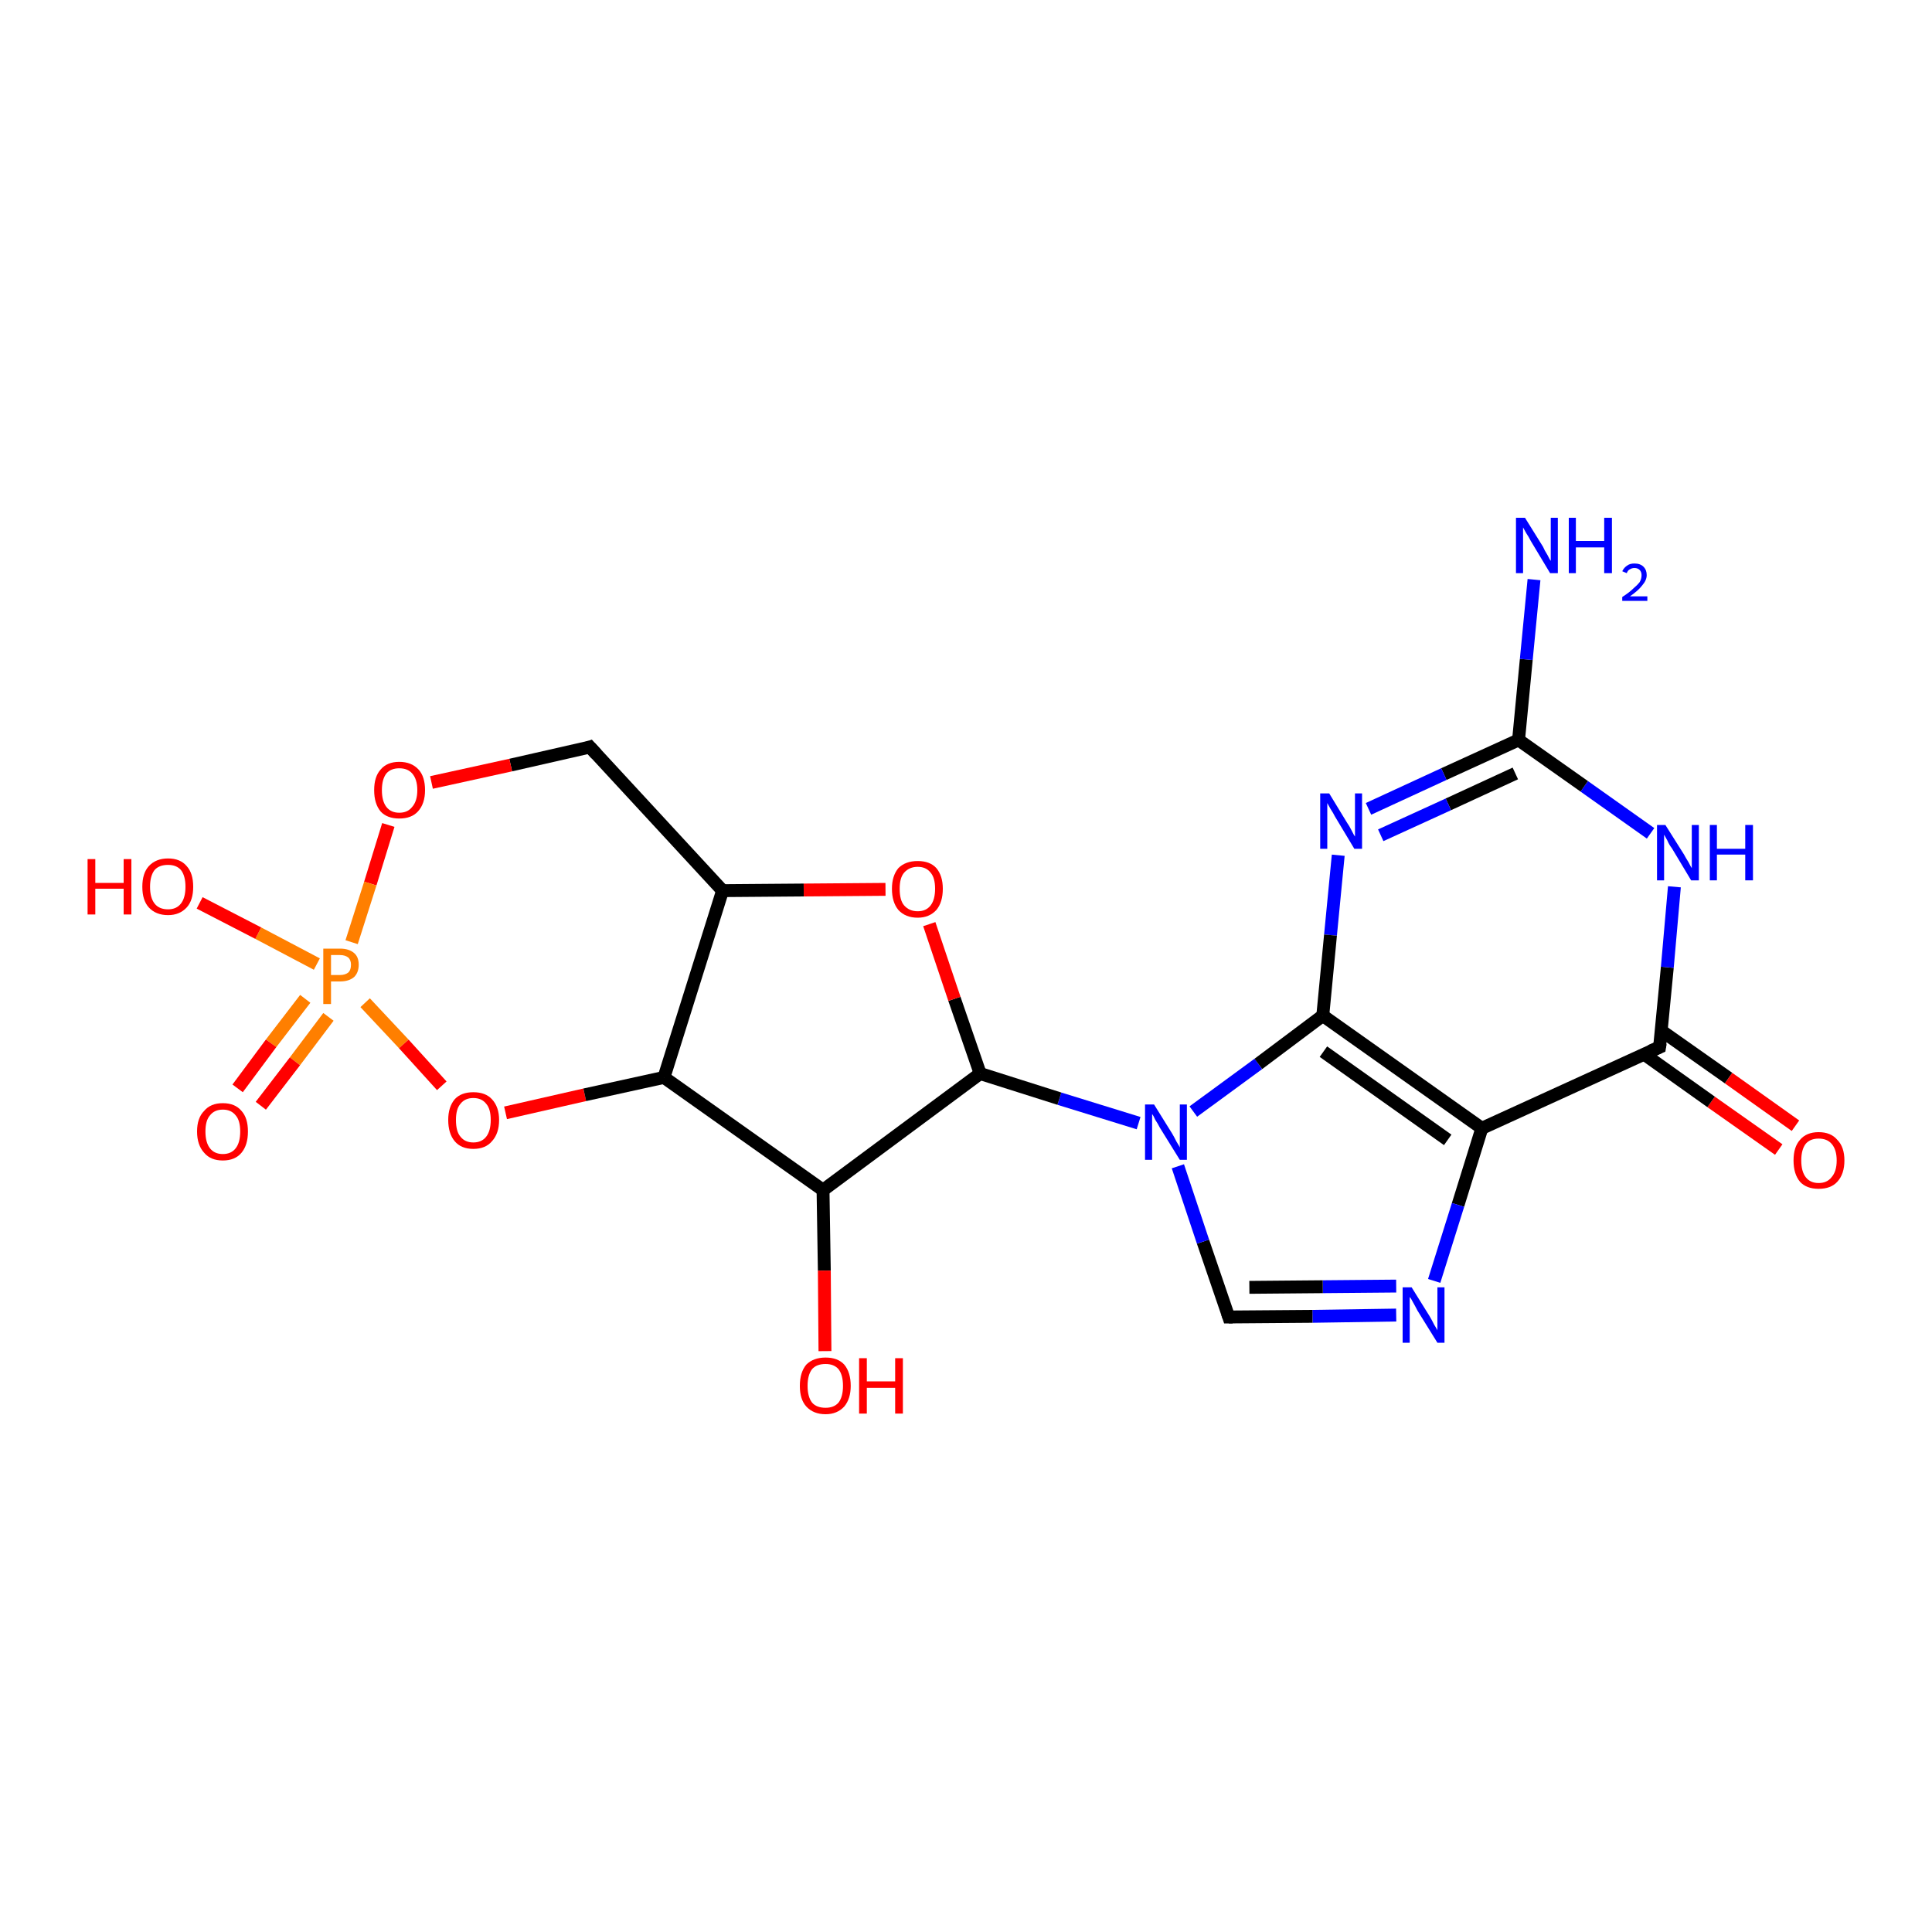 <?xml version='1.0' encoding='iso-8859-1'?>
<svg version='1.1' baseProfile='full'
              xmlns='http://www.w3.org/2000/svg'
                      xmlns:rdkit='http://www.rdkit.org/xml'
                      xmlns:xlink='http://www.w3.org/1999/xlink'
                  xml:space='preserve'
width='300px' height='300px' viewBox='0 0 300 300'>
<!-- END OF HEADER -->
<rect style='opacity:1.0;fill:#FFFFFF;stroke:none' width='300.0' height='300.0' x='0.0' y='0.0'> </rect>
<path class='bond-0 atom-0 atom-1' d='M 276.2,178.5 L 265.7,171.1' style='fill:none;fill-rule:evenodd;stroke:#FF0000;stroke-width:2.0px;stroke-linecap:butt;stroke-linejoin:miter;stroke-opacity:1' />
<path class='bond-0 atom-0 atom-1' d='M 265.7,171.1 L 255.3,163.7' style='fill:none;fill-rule:evenodd;stroke:#000000;stroke-width:2.0px;stroke-linecap:butt;stroke-linejoin:miter;stroke-opacity:1' />
<path class='bond-0 atom-0 atom-1' d='M 278.8,174.8 L 268.4,167.4' style='fill:none;fill-rule:evenodd;stroke:#FF0000;stroke-width:2.0px;stroke-linecap:butt;stroke-linejoin:miter;stroke-opacity:1' />
<path class='bond-0 atom-0 atom-1' d='M 268.4,167.4 L 257.9,160.0' style='fill:none;fill-rule:evenodd;stroke:#000000;stroke-width:2.0px;stroke-linecap:butt;stroke-linejoin:miter;stroke-opacity:1' />
<path class='bond-1 atom-1 atom-2' d='M 257.7,162.6 L 258.9,150.2' style='fill:none;fill-rule:evenodd;stroke:#000000;stroke-width:2.0px;stroke-linecap:butt;stroke-linejoin:miter;stroke-opacity:1' />
<path class='bond-1 atom-1 atom-2' d='M 258.9,150.2 L 260.0,137.7' style='fill:none;fill-rule:evenodd;stroke:#0000FF;stroke-width:2.0px;stroke-linecap:butt;stroke-linejoin:miter;stroke-opacity:1' />
<path class='bond-2 atom-2 atom-3' d='M 256.3,129.4 L 246.0,122.1' style='fill:none;fill-rule:evenodd;stroke:#0000FF;stroke-width:2.0px;stroke-linecap:butt;stroke-linejoin:miter;stroke-opacity:1' />
<path class='bond-2 atom-2 atom-3' d='M 246.0,122.1 L 235.8,114.9' style='fill:none;fill-rule:evenodd;stroke:#000000;stroke-width:2.0px;stroke-linecap:butt;stroke-linejoin:miter;stroke-opacity:1' />
<path class='bond-3 atom-3 atom-4' d='M 235.8,114.9 L 224.2,120.2' style='fill:none;fill-rule:evenodd;stroke:#000000;stroke-width:2.0px;stroke-linecap:butt;stroke-linejoin:miter;stroke-opacity:1' />
<path class='bond-3 atom-3 atom-4' d='M 224.2,120.2 L 212.5,125.6' style='fill:none;fill-rule:evenodd;stroke:#0000FF;stroke-width:2.0px;stroke-linecap:butt;stroke-linejoin:miter;stroke-opacity:1' />
<path class='bond-3 atom-3 atom-4' d='M 235.3,120.1 L 224.9,124.9' style='fill:none;fill-rule:evenodd;stroke:#000000;stroke-width:2.0px;stroke-linecap:butt;stroke-linejoin:miter;stroke-opacity:1' />
<path class='bond-3 atom-3 atom-4' d='M 224.9,124.9 L 214.4,129.7' style='fill:none;fill-rule:evenodd;stroke:#0000FF;stroke-width:2.0px;stroke-linecap:butt;stroke-linejoin:miter;stroke-opacity:1' />
<path class='bond-4 atom-4 atom-5' d='M 207.8,132.8 L 206.6,145.2' style='fill:none;fill-rule:evenodd;stroke:#0000FF;stroke-width:2.0px;stroke-linecap:butt;stroke-linejoin:miter;stroke-opacity:1' />
<path class='bond-4 atom-4 atom-5' d='M 206.6,145.2 L 205.4,157.7' style='fill:none;fill-rule:evenodd;stroke:#000000;stroke-width:2.0px;stroke-linecap:butt;stroke-linejoin:miter;stroke-opacity:1' />
<path class='bond-5 atom-5 atom-6' d='M 205.4,157.7 L 230.1,175.2' style='fill:none;fill-rule:evenodd;stroke:#000000;stroke-width:2.0px;stroke-linecap:butt;stroke-linejoin:miter;stroke-opacity:1' />
<path class='bond-5 atom-5 atom-6' d='M 205.5,163.3 L 224.8,177.0' style='fill:none;fill-rule:evenodd;stroke:#000000;stroke-width:2.0px;stroke-linecap:butt;stroke-linejoin:miter;stroke-opacity:1' />
<path class='bond-6 atom-6 atom-7' d='M 230.1,175.2 L 226.4,187.1' style='fill:none;fill-rule:evenodd;stroke:#000000;stroke-width:2.0px;stroke-linecap:butt;stroke-linejoin:miter;stroke-opacity:1' />
<path class='bond-6 atom-6 atom-7' d='M 226.4,187.1 L 222.7,198.9' style='fill:none;fill-rule:evenodd;stroke:#0000FF;stroke-width:2.0px;stroke-linecap:butt;stroke-linejoin:miter;stroke-opacity:1' />
<path class='bond-7 atom-7 atom-8' d='M 216.8,204.2 L 203.8,204.4' style='fill:none;fill-rule:evenodd;stroke:#0000FF;stroke-width:2.0px;stroke-linecap:butt;stroke-linejoin:miter;stroke-opacity:1' />
<path class='bond-7 atom-7 atom-8' d='M 203.8,204.4 L 190.8,204.5' style='fill:none;fill-rule:evenodd;stroke:#000000;stroke-width:2.0px;stroke-linecap:butt;stroke-linejoin:miter;stroke-opacity:1' />
<path class='bond-7 atom-7 atom-8' d='M 216.8,199.7 L 205.4,199.8' style='fill:none;fill-rule:evenodd;stroke:#0000FF;stroke-width:2.0px;stroke-linecap:butt;stroke-linejoin:miter;stroke-opacity:1' />
<path class='bond-7 atom-7 atom-8' d='M 205.4,199.8 L 194.0,199.9' style='fill:none;fill-rule:evenodd;stroke:#000000;stroke-width:2.0px;stroke-linecap:butt;stroke-linejoin:miter;stroke-opacity:1' />
<path class='bond-8 atom-8 atom-9' d='M 190.8,204.5 L 186.8,192.8' style='fill:none;fill-rule:evenodd;stroke:#000000;stroke-width:2.0px;stroke-linecap:butt;stroke-linejoin:miter;stroke-opacity:1' />
<path class='bond-8 atom-8 atom-9' d='M 186.8,192.8 L 182.9,181.1' style='fill:none;fill-rule:evenodd;stroke:#0000FF;stroke-width:2.0px;stroke-linecap:butt;stroke-linejoin:miter;stroke-opacity:1' />
<path class='bond-9 atom-9 atom-10' d='M 176.8,174.4 L 164.5,170.6' style='fill:none;fill-rule:evenodd;stroke:#0000FF;stroke-width:2.0px;stroke-linecap:butt;stroke-linejoin:miter;stroke-opacity:1' />
<path class='bond-9 atom-9 atom-10' d='M 164.5,170.6 L 152.2,166.7' style='fill:none;fill-rule:evenodd;stroke:#000000;stroke-width:2.0px;stroke-linecap:butt;stroke-linejoin:miter;stroke-opacity:1' />
<path class='bond-10 atom-10 atom-11' d='M 152.2,166.7 L 148.2,155.1' style='fill:none;fill-rule:evenodd;stroke:#000000;stroke-width:2.0px;stroke-linecap:butt;stroke-linejoin:miter;stroke-opacity:1' />
<path class='bond-10 atom-10 atom-11' d='M 148.2,155.1 L 144.3,143.5' style='fill:none;fill-rule:evenodd;stroke:#FF0000;stroke-width:2.0px;stroke-linecap:butt;stroke-linejoin:miter;stroke-opacity:1' />
<path class='bond-11 atom-11 atom-12' d='M 137.5,138.1 L 124.8,138.2' style='fill:none;fill-rule:evenodd;stroke:#FF0000;stroke-width:2.0px;stroke-linecap:butt;stroke-linejoin:miter;stroke-opacity:1' />
<path class='bond-11 atom-11 atom-12' d='M 124.8,138.2 L 112.2,138.3' style='fill:none;fill-rule:evenodd;stroke:#000000;stroke-width:2.0px;stroke-linecap:butt;stroke-linejoin:miter;stroke-opacity:1' />
<path class='bond-12 atom-12 atom-13' d='M 112.2,138.3 L 91.6,116.0' style='fill:none;fill-rule:evenodd;stroke:#000000;stroke-width:2.0px;stroke-linecap:butt;stroke-linejoin:miter;stroke-opacity:1' />
<path class='bond-13 atom-13 atom-14' d='M 91.6,116.0 L 79.3,118.8' style='fill:none;fill-rule:evenodd;stroke:#000000;stroke-width:2.0px;stroke-linecap:butt;stroke-linejoin:miter;stroke-opacity:1' />
<path class='bond-13 atom-13 atom-14' d='M 79.3,118.8 L 67.0,121.5' style='fill:none;fill-rule:evenodd;stroke:#FF0000;stroke-width:2.0px;stroke-linecap:butt;stroke-linejoin:miter;stroke-opacity:1' />
<path class='bond-14 atom-14 atom-15' d='M 60.3,128.1 L 57.5,137.2' style='fill:none;fill-rule:evenodd;stroke:#FF0000;stroke-width:2.0px;stroke-linecap:butt;stroke-linejoin:miter;stroke-opacity:1' />
<path class='bond-14 atom-14 atom-15' d='M 57.5,137.2 L 54.6,146.3' style='fill:none;fill-rule:evenodd;stroke:#FF7F00;stroke-width:2.0px;stroke-linecap:butt;stroke-linejoin:miter;stroke-opacity:1' />
<path class='bond-15 atom-15 atom-16' d='M 47.4,155.1 L 42.1,162.0' style='fill:none;fill-rule:evenodd;stroke:#FF7F00;stroke-width:2.0px;stroke-linecap:butt;stroke-linejoin:miter;stroke-opacity:1' />
<path class='bond-15 atom-15 atom-16' d='M 42.1,162.0 L 36.9,169.0' style='fill:none;fill-rule:evenodd;stroke:#FF0000;stroke-width:2.0px;stroke-linecap:butt;stroke-linejoin:miter;stroke-opacity:1' />
<path class='bond-15 atom-15 atom-16' d='M 51.0,157.9 L 45.8,164.8' style='fill:none;fill-rule:evenodd;stroke:#FF7F00;stroke-width:2.0px;stroke-linecap:butt;stroke-linejoin:miter;stroke-opacity:1' />
<path class='bond-15 atom-15 atom-16' d='M 45.8,164.8 L 40.5,171.7' style='fill:none;fill-rule:evenodd;stroke:#FF0000;stroke-width:2.0px;stroke-linecap:butt;stroke-linejoin:miter;stroke-opacity:1' />
<path class='bond-16 atom-15 atom-17' d='M 56.7,155.7 L 62.7,162.1' style='fill:none;fill-rule:evenodd;stroke:#FF7F00;stroke-width:2.0px;stroke-linecap:butt;stroke-linejoin:miter;stroke-opacity:1' />
<path class='bond-16 atom-15 atom-17' d='M 62.7,162.1 L 68.6,168.6' style='fill:none;fill-rule:evenodd;stroke:#FF0000;stroke-width:2.0px;stroke-linecap:butt;stroke-linejoin:miter;stroke-opacity:1' />
<path class='bond-17 atom-17 atom-18' d='M 78.5,172.8 L 90.8,170.0' style='fill:none;fill-rule:evenodd;stroke:#FF0000;stroke-width:2.0px;stroke-linecap:butt;stroke-linejoin:miter;stroke-opacity:1' />
<path class='bond-17 atom-17 atom-18' d='M 90.8,170.0 L 103.1,167.3' style='fill:none;fill-rule:evenodd;stroke:#000000;stroke-width:2.0px;stroke-linecap:butt;stroke-linejoin:miter;stroke-opacity:1' />
<path class='bond-18 atom-18 atom-19' d='M 103.1,167.3 L 127.8,184.8' style='fill:none;fill-rule:evenodd;stroke:#000000;stroke-width:2.0px;stroke-linecap:butt;stroke-linejoin:miter;stroke-opacity:1' />
<path class='bond-19 atom-19 atom-20' d='M 127.8,184.8 L 128.0,197.3' style='fill:none;fill-rule:evenodd;stroke:#000000;stroke-width:2.0px;stroke-linecap:butt;stroke-linejoin:miter;stroke-opacity:1' />
<path class='bond-19 atom-19 atom-20' d='M 128.0,197.3 L 128.1,209.8' style='fill:none;fill-rule:evenodd;stroke:#FF0000;stroke-width:2.0px;stroke-linecap:butt;stroke-linejoin:miter;stroke-opacity:1' />
<path class='bond-20 atom-15 atom-21' d='M 49.2,149.7 L 40.1,144.9' style='fill:none;fill-rule:evenodd;stroke:#FF7F00;stroke-width:2.0px;stroke-linecap:butt;stroke-linejoin:miter;stroke-opacity:1' />
<path class='bond-20 atom-15 atom-21' d='M 40.1,144.9 L 31.0,140.2' style='fill:none;fill-rule:evenodd;stroke:#FF0000;stroke-width:2.0px;stroke-linecap:butt;stroke-linejoin:miter;stroke-opacity:1' />
<path class='bond-21 atom-3 atom-22' d='M 235.8,114.9 L 237.0,102.4' style='fill:none;fill-rule:evenodd;stroke:#000000;stroke-width:2.0px;stroke-linecap:butt;stroke-linejoin:miter;stroke-opacity:1' />
<path class='bond-21 atom-3 atom-22' d='M 237.0,102.4 L 238.2,90.0' style='fill:none;fill-rule:evenodd;stroke:#0000FF;stroke-width:2.0px;stroke-linecap:butt;stroke-linejoin:miter;stroke-opacity:1' />
<path class='bond-22 atom-9 atom-5' d='M 185.3,172.6 L 195.4,165.2' style='fill:none;fill-rule:evenodd;stroke:#0000FF;stroke-width:2.0px;stroke-linecap:butt;stroke-linejoin:miter;stroke-opacity:1' />
<path class='bond-22 atom-9 atom-5' d='M 195.4,165.2 L 205.4,157.7' style='fill:none;fill-rule:evenodd;stroke:#000000;stroke-width:2.0px;stroke-linecap:butt;stroke-linejoin:miter;stroke-opacity:1' />
<path class='bond-23 atom-18 atom-12' d='M 103.1,167.3 L 112.2,138.3' style='fill:none;fill-rule:evenodd;stroke:#000000;stroke-width:2.0px;stroke-linecap:butt;stroke-linejoin:miter;stroke-opacity:1' />
<path class='bond-24 atom-19 atom-10' d='M 127.8,184.8 L 152.2,166.7' style='fill:none;fill-rule:evenodd;stroke:#000000;stroke-width:2.0px;stroke-linecap:butt;stroke-linejoin:miter;stroke-opacity:1' />
<path class='bond-25 atom-6 atom-1' d='M 230.1,175.2 L 257.7,162.6' style='fill:none;fill-rule:evenodd;stroke:#000000;stroke-width:2.0px;stroke-linecap:butt;stroke-linejoin:miter;stroke-opacity:1' />
<path d='M 257.8,162.0 L 257.7,162.6 L 256.3,163.2' style='fill:none;stroke:#000000;stroke-width:2.0px;stroke-linecap:butt;stroke-linejoin:miter;stroke-opacity:1;' />
<path d='M 191.4,204.5 L 190.8,204.5 L 190.6,203.9' style='fill:none;stroke:#000000;stroke-width:2.0px;stroke-linecap:butt;stroke-linejoin:miter;stroke-opacity:1;' />
<path d='M 92.6,117.1 L 91.6,116.0 L 91.0,116.2' style='fill:none;stroke:#000000;stroke-width:2.0px;stroke-linecap:butt;stroke-linejoin:miter;stroke-opacity:1;' />
<path class='atom-0' d='M 278.5 180.2
Q 278.5 178.1, 279.5 177.0
Q 280.5 175.8, 282.4 175.8
Q 284.3 175.8, 285.3 177.0
Q 286.4 178.1, 286.4 180.2
Q 286.4 182.3, 285.3 183.5
Q 284.3 184.6, 282.4 184.6
Q 280.5 184.6, 279.5 183.5
Q 278.5 182.3, 278.5 180.2
M 282.4 183.7
Q 283.7 183.7, 284.4 182.8
Q 285.2 181.9, 285.2 180.2
Q 285.2 178.5, 284.4 177.6
Q 283.7 176.8, 282.4 176.8
Q 281.1 176.8, 280.4 177.6
Q 279.7 178.5, 279.7 180.2
Q 279.7 181.9, 280.4 182.8
Q 281.1 183.7, 282.4 183.7
' fill='#FF0000'/>
<path class='atom-2' d='M 258.6 128.1
L 261.5 132.7
Q 261.7 133.1, 262.2 133.9
Q 262.6 134.7, 262.7 134.8
L 262.7 128.1
L 263.8 128.1
L 263.8 136.7
L 262.6 136.7
L 259.6 131.7
Q 259.2 131.2, 258.9 130.5
Q 258.5 129.8, 258.4 129.6
L 258.4 136.7
L 257.3 136.7
L 257.3 128.1
L 258.6 128.1
' fill='#0000FF'/>
<path class='atom-2' d='M 265.5 128.1
L 266.6 128.1
L 266.6 131.8
L 271.0 131.8
L 271.0 128.1
L 272.2 128.1
L 272.2 136.7
L 271.0 136.7
L 271.0 132.7
L 266.6 132.7
L 266.6 136.7
L 265.5 136.7
L 265.5 128.1
' fill='#0000FF'/>
<path class='atom-4' d='M 206.4 123.2
L 209.2 127.8
Q 209.5 128.2, 209.9 129.0
Q 210.3 129.8, 210.4 129.9
L 210.4 123.2
L 211.5 123.2
L 211.5 131.8
L 210.3 131.8
L 207.3 126.8
Q 207.0 126.2, 206.6 125.6
Q 206.2 124.9, 206.1 124.7
L 206.1 131.8
L 205.0 131.8
L 205.0 123.2
L 206.4 123.2
' fill='#0000FF'/>
<path class='atom-7' d='M 219.2 199.9
L 222.0 204.4
Q 222.3 204.9, 222.7 205.7
Q 223.2 206.5, 223.2 206.6
L 223.2 199.9
L 224.3 199.9
L 224.3 208.5
L 223.2 208.5
L 220.1 203.5
Q 219.8 202.9, 219.4 202.2
Q 219.1 201.6, 218.9 201.4
L 218.9 208.5
L 217.8 208.5
L 217.8 199.9
L 219.2 199.9
' fill='#0000FF'/>
<path class='atom-9' d='M 179.2 171.5
L 182.0 176.0
Q 182.3 176.5, 182.7 177.3
Q 183.2 178.1, 183.2 178.2
L 183.2 171.5
L 184.3 171.5
L 184.3 180.1
L 183.2 180.1
L 180.1 175.1
Q 179.8 174.5, 179.4 173.9
Q 179.1 173.2, 178.9 173.0
L 178.9 180.1
L 177.8 180.1
L 177.8 171.5
L 179.2 171.5
' fill='#0000FF'/>
<path class='atom-11' d='M 138.5 138.0
Q 138.5 136.0, 139.5 134.8
Q 140.6 133.7, 142.5 133.7
Q 144.4 133.7, 145.4 134.8
Q 146.4 136.0, 146.4 138.0
Q 146.4 140.1, 145.4 141.3
Q 144.3 142.5, 142.5 142.5
Q 140.6 142.5, 139.5 141.3
Q 138.5 140.1, 138.5 138.0
M 142.5 141.5
Q 143.8 141.5, 144.5 140.6
Q 145.2 139.7, 145.2 138.0
Q 145.2 136.3, 144.5 135.5
Q 143.8 134.6, 142.5 134.6
Q 141.2 134.6, 140.4 135.5
Q 139.7 136.3, 139.7 138.0
Q 139.7 139.8, 140.4 140.6
Q 141.2 141.5, 142.5 141.5
' fill='#FF0000'/>
<path class='atom-14' d='M 58.1 122.7
Q 58.1 120.6, 59.1 119.5
Q 60.1 118.3, 62.0 118.3
Q 63.9 118.3, 65.0 119.5
Q 66.0 120.6, 66.0 122.7
Q 66.0 124.8, 64.9 126.0
Q 63.9 127.1, 62.0 127.1
Q 60.1 127.1, 59.1 126.0
Q 58.1 124.8, 58.1 122.7
M 62.0 126.2
Q 63.3 126.2, 64.0 125.3
Q 64.8 124.4, 64.8 122.7
Q 64.8 121.0, 64.0 120.1
Q 63.3 119.3, 62.0 119.3
Q 60.7 119.3, 60.0 120.1
Q 59.3 121.0, 59.3 122.7
Q 59.3 124.4, 60.0 125.3
Q 60.7 126.2, 62.0 126.2
' fill='#FF0000'/>
<path class='atom-15' d='M 52.8 147.3
Q 54.2 147.3, 55.0 148.0
Q 55.7 148.6, 55.7 149.8
Q 55.7 151.0, 55.0 151.7
Q 54.2 152.4, 52.8 152.4
L 51.4 152.4
L 51.4 155.9
L 50.2 155.9
L 50.2 147.3
L 52.8 147.3
M 52.8 151.4
Q 53.6 151.4, 54.1 151.0
Q 54.5 150.6, 54.5 149.8
Q 54.5 149.1, 54.1 148.7
Q 53.6 148.3, 52.8 148.3
L 51.4 148.3
L 51.4 151.4
L 52.8 151.4
' fill='#FF7F00'/>
<path class='atom-16' d='M 30.6 175.7
Q 30.6 173.6, 31.7 172.5
Q 32.7 171.3, 34.6 171.3
Q 36.5 171.3, 37.5 172.5
Q 38.5 173.6, 38.5 175.7
Q 38.5 177.8, 37.5 179.0
Q 36.5 180.2, 34.6 180.2
Q 32.7 180.2, 31.7 179.0
Q 30.6 177.8, 30.6 175.7
M 34.6 179.2
Q 35.9 179.2, 36.6 178.3
Q 37.3 177.4, 37.3 175.7
Q 37.3 174.0, 36.6 173.2
Q 35.9 172.3, 34.6 172.3
Q 33.3 172.3, 32.6 173.2
Q 31.9 174.0, 31.9 175.7
Q 31.9 177.4, 32.6 178.3
Q 33.3 179.2, 34.6 179.2
' fill='#FF0000'/>
<path class='atom-17' d='M 69.6 173.9
Q 69.6 171.9, 70.6 170.7
Q 71.6 169.6, 73.5 169.6
Q 75.4 169.6, 76.4 170.7
Q 77.5 171.9, 77.5 173.9
Q 77.5 176.0, 76.4 177.2
Q 75.4 178.4, 73.5 178.4
Q 71.6 178.4, 70.6 177.2
Q 69.6 176.0, 69.6 173.9
M 73.5 177.4
Q 74.8 177.4, 75.5 176.5
Q 76.2 175.6, 76.2 173.9
Q 76.2 172.2, 75.5 171.4
Q 74.8 170.5, 73.5 170.5
Q 72.2 170.5, 71.5 171.4
Q 70.8 172.2, 70.8 173.9
Q 70.8 175.7, 71.5 176.5
Q 72.2 177.4, 73.5 177.4
' fill='#FF0000'/>
<path class='atom-20' d='M 124.2 215.2
Q 124.2 213.1, 125.2 211.9
Q 126.3 210.8, 128.2 210.8
Q 130.1 210.8, 131.1 211.9
Q 132.1 213.1, 132.1 215.2
Q 132.1 217.2, 131.1 218.4
Q 130.0 219.6, 128.2 219.6
Q 126.3 219.6, 125.2 218.4
Q 124.2 217.3, 124.2 215.2
M 128.2 218.6
Q 129.5 218.6, 130.2 217.8
Q 130.9 216.9, 130.9 215.2
Q 130.9 213.5, 130.2 212.6
Q 129.5 211.8, 128.2 211.8
Q 126.8 211.8, 126.1 212.6
Q 125.4 213.5, 125.4 215.2
Q 125.4 216.9, 126.1 217.8
Q 126.8 218.6, 128.2 218.6
' fill='#FF0000'/>
<path class='atom-20' d='M 133.4 210.9
L 134.6 210.9
L 134.6 214.5
L 139.0 214.5
L 139.0 210.9
L 140.2 210.9
L 140.2 219.5
L 139.0 219.5
L 139.0 215.5
L 134.6 215.5
L 134.6 219.5
L 133.4 219.5
L 133.4 210.9
' fill='#FF0000'/>
<path class='atom-21' d='M 13.6 133.4
L 14.8 133.4
L 14.8 137.1
L 19.2 137.1
L 19.2 133.4
L 20.4 133.4
L 20.4 142.0
L 19.2 142.0
L 19.2 138.0
L 14.8 138.0
L 14.8 142.0
L 13.6 142.0
L 13.6 133.4
' fill='#FF0000'/>
<path class='atom-21' d='M 22.1 137.7
Q 22.1 135.6, 23.1 134.5
Q 24.2 133.3, 26.1 133.3
Q 28.0 133.3, 29.0 134.5
Q 30.0 135.6, 30.0 137.7
Q 30.0 139.8, 29.0 140.9
Q 27.9 142.1, 26.1 142.1
Q 24.2 142.1, 23.1 140.9
Q 22.1 139.8, 22.1 137.7
M 26.1 141.2
Q 27.4 141.2, 28.1 140.3
Q 28.8 139.4, 28.8 137.7
Q 28.8 136.0, 28.1 135.1
Q 27.4 134.3, 26.1 134.3
Q 24.7 134.3, 24.0 135.1
Q 23.3 136.0, 23.3 137.7
Q 23.3 139.4, 24.0 140.3
Q 24.7 141.2, 26.1 141.2
' fill='#FF0000'/>
<path class='atom-22' d='M 236.8 80.4
L 239.6 84.9
Q 239.8 85.4, 240.3 86.2
Q 240.7 87.0, 240.8 87.1
L 240.8 80.4
L 241.9 80.4
L 241.9 89.0
L 240.7 89.0
L 237.7 84.0
Q 237.4 83.4, 237.0 82.8
Q 236.6 82.1, 236.5 81.9
L 236.5 89.0
L 235.4 89.0
L 235.4 80.4
L 236.8 80.4
' fill='#0000FF'/>
<path class='atom-22' d='M 243.6 80.4
L 244.7 80.4
L 244.7 84.0
L 249.1 84.0
L 249.1 80.4
L 250.3 80.4
L 250.3 89.0
L 249.1 89.0
L 249.1 85.0
L 244.7 85.0
L 244.7 89.0
L 243.6 89.0
L 243.6 80.4
' fill='#0000FF'/>
<path class='atom-22' d='M 251.9 88.7
Q 252.2 88.1, 252.7 87.8
Q 253.1 87.5, 253.8 87.5
Q 254.7 87.5, 255.2 88.0
Q 255.7 88.5, 255.7 89.3
Q 255.7 90.1, 255.0 90.9
Q 254.4 91.7, 253.1 92.6
L 255.8 92.6
L 255.8 93.3
L 251.9 93.3
L 251.9 92.7
Q 253.0 92.0, 253.6 91.4
Q 254.2 90.9, 254.6 90.4
Q 254.9 89.9, 254.9 89.3
Q 254.9 88.8, 254.6 88.5
Q 254.3 88.2, 253.8 88.2
Q 253.4 88.2, 253.1 88.4
Q 252.8 88.5, 252.6 89.0
L 251.9 88.7
' fill='#0000FF'/>
</svg>

